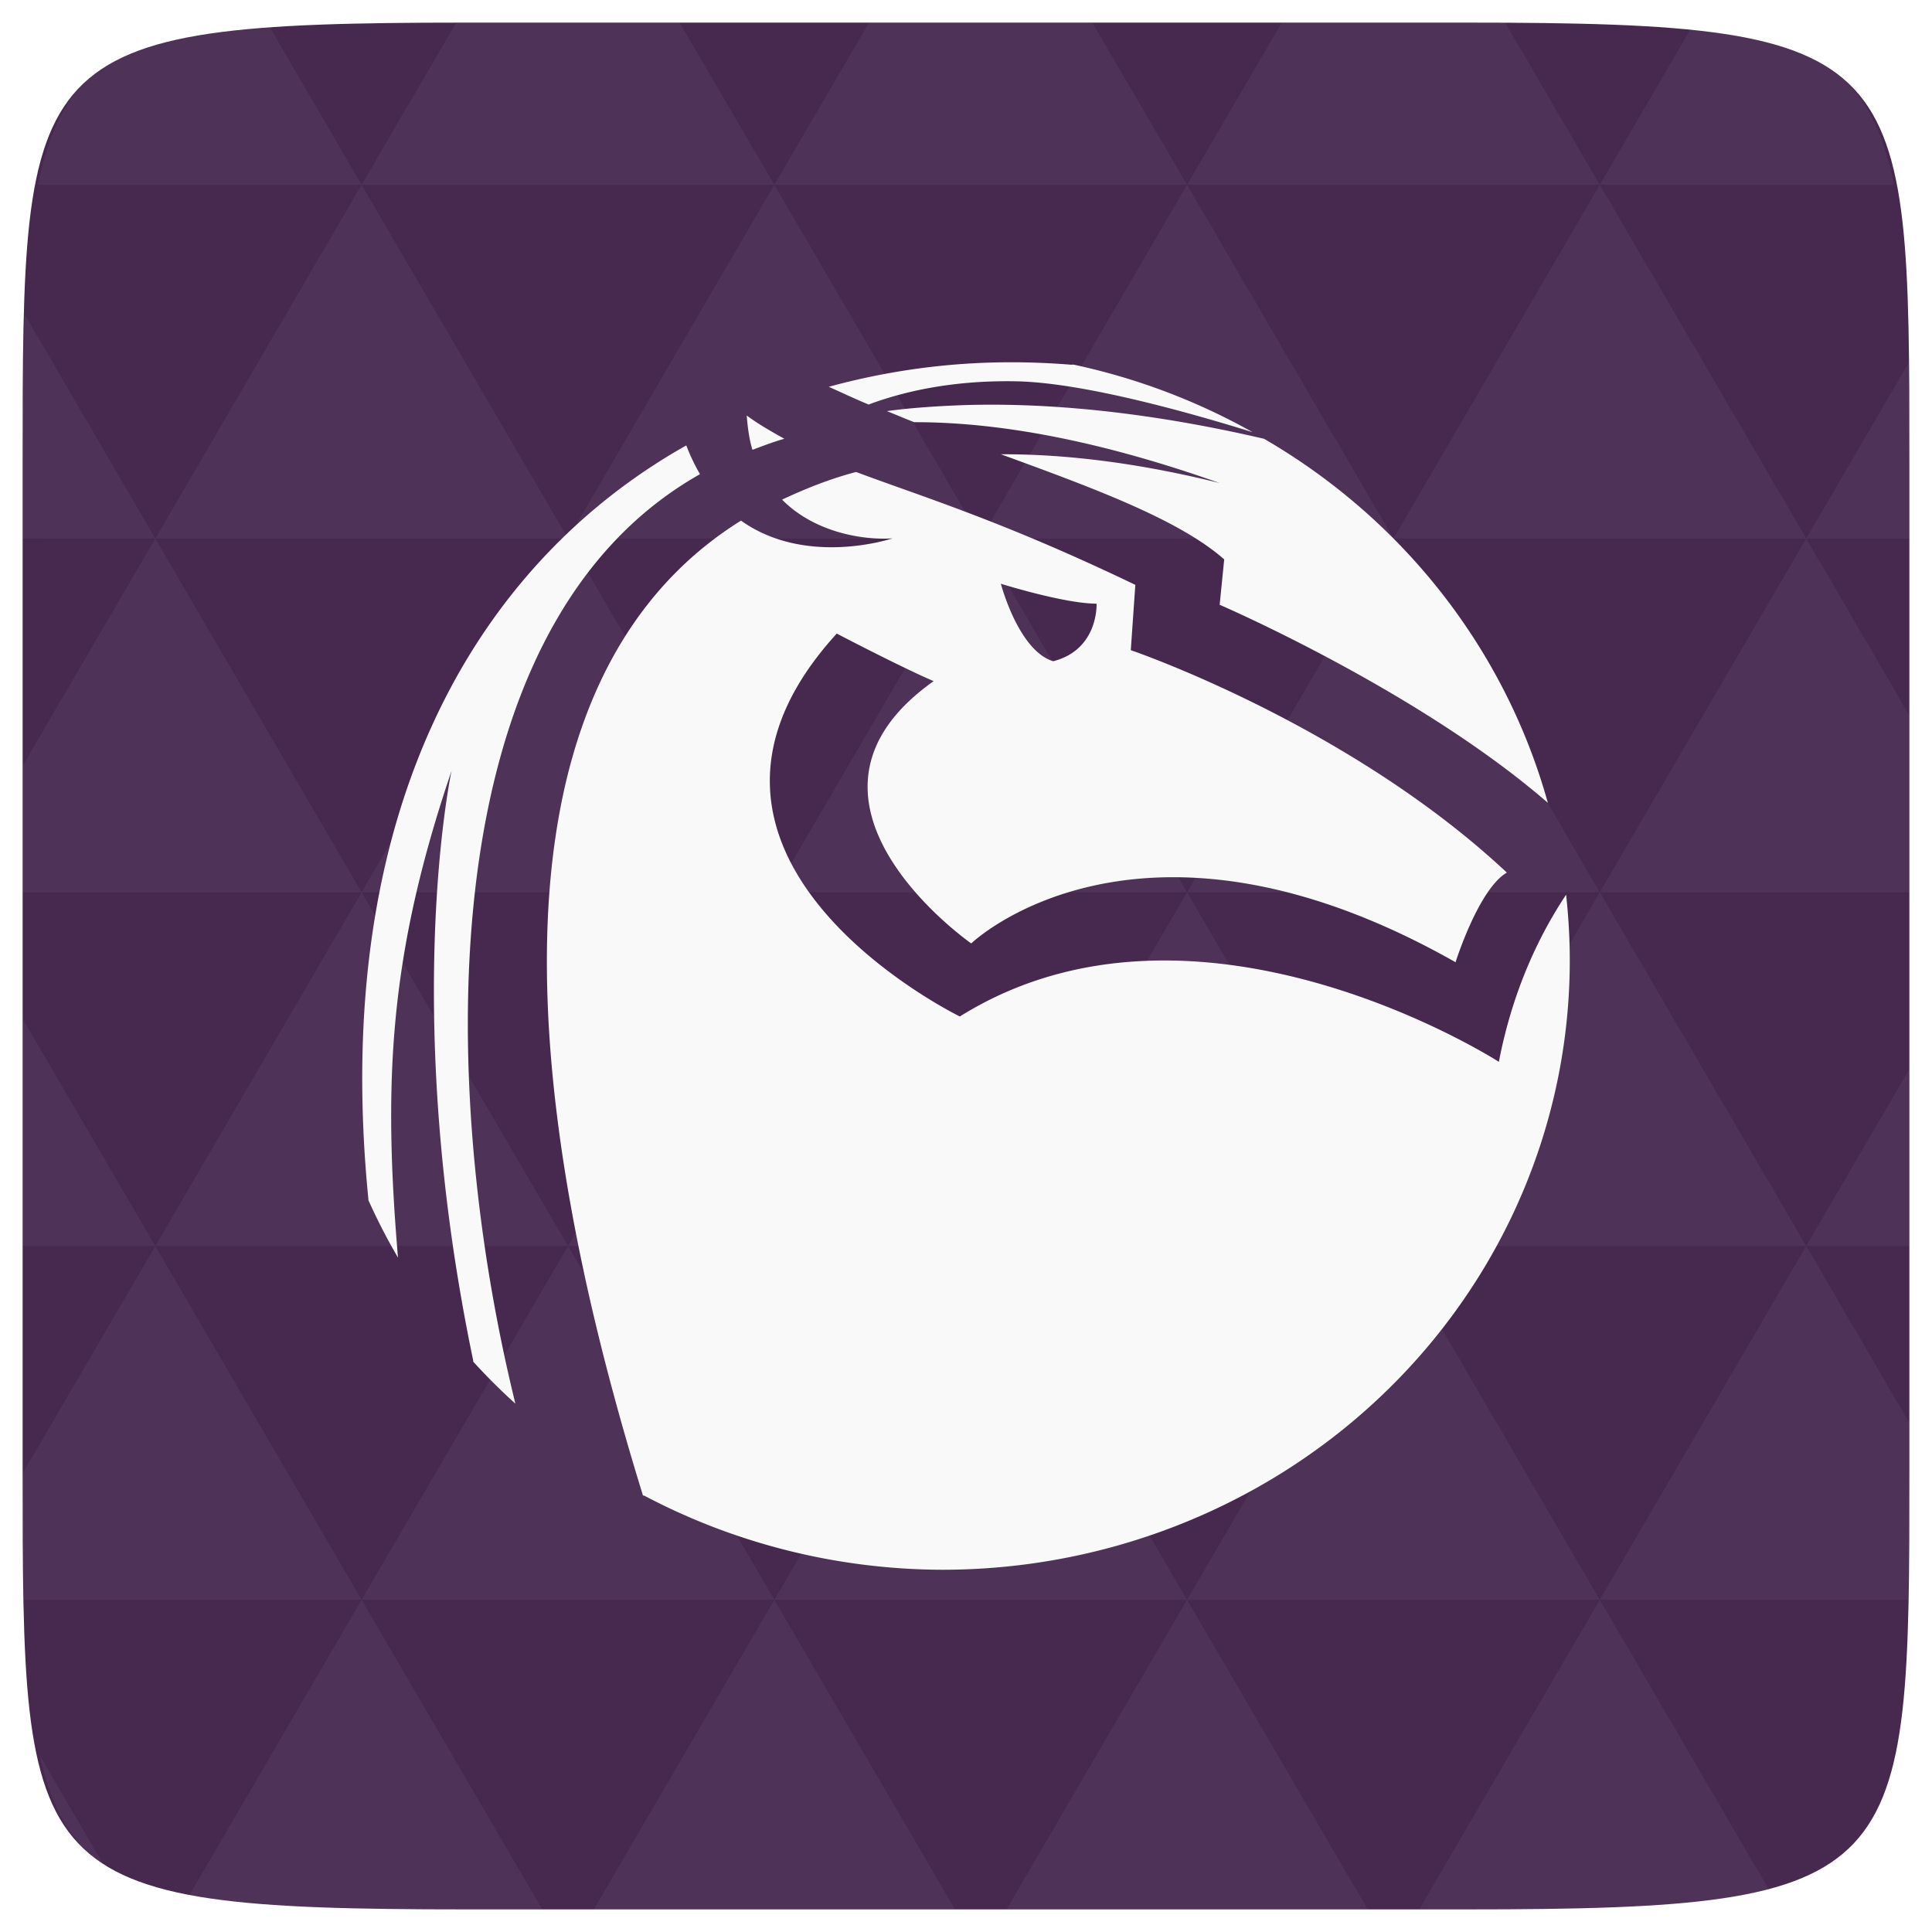 <?xml version="1.0" encoding="UTF-8" standalone="no"?>
<svg
   xmlns:dc="http://purl.org/dc/elements/1.1/"
   xmlns:cc="http://creativecommons.org/ns#"
   xmlns:rdf="http://www.w3.org/1999/02/22-rdf-syntax-ns#"
   xmlns:svg="http://www.w3.org/2000/svg"
   xmlns="http://www.w3.org/2000/svg"
   xmlns:xlink="http://www.w3.org/1999/xlink"
   xmlns:sodipodi="http://sodipodi.sourceforge.net/DTD/sodipodi-0.dtd"
   xmlns:inkscape="http://www.inkscape.org/namespaces/inkscape"
   width="48"
   height="48"
   viewBox="0 0 48 48"
   id="svg2"
   version="1.1"
   inkscape:version="0.48.4 r9939"
   sodipodi:docname="Angry Birds-chrome.angrybirds.com.svg">
  <defs
     id="defs3019" />
  <sodipodi:namedview
     pagecolor="#ffffff"
     bordercolor="#666666"
     borderopacity="1"
     objecttolerance="10"
     gridtolerance="10"
     guidetolerance="10"
     inkscape:pageopacity="0"
     inkscape:pageshadow="2"
     inkscape:window-width="1024"
     inkscape:window-height="692"
     id="namedview33"
     showgrid="false"
     inkscape:zoom="6.9532168"
     inkscape:cx="14.31119"
     inkscape:cy="27.715516"
     inkscape:window-x="0"
     inkscape:window-y="24"
     inkscape:window-maximized="1"
     inkscape:current-layer="svg2" />
  <path
     fill="#808080"
     d="M 47.438 11.547 L 47.438 36.453 C 47.438 46.703 47.438 47.438 36.453 47.438 L 11.551 47.438 C 0.562 47.438 0.562 46.703 0.562 36.453 L 0.562 11.547 C 0.562 1.297 0.562 0.562 11.551 0.562 L 36.453 0.562 C 47.438 0.562 47.438 1.297 47.438 11.547 Z "
     id="path11"
     style="fill:#47294f;fill-opacity:1" />
  <path
     inkscape:connector-curvature="0"
     id="path15"
     d="m 38.266,47.438 c 2.543,-0.012 4.379,-0.082 5.711,-0.441 l -4.23,-7.25 -4.484,7.691 1.191,0 c 0.641,0 1.242,0 1.812,0 z m 1.48,-7.691 -5.125,-8.789 -5.129,8.789 z m 0,0 7.652,0 c 0.031,-0.973 0.039,-2.062 0.039,-3.297 l 0,-1.098 -2.562,-4.395 z m 5.129,-8.789 -5.129,-8.789 -5.125,8.789 z m 0,0 2.562,0 0,-4.395 z m -10.254,0 -5.129,-8.789 -5.125,8.789 z m -10.254,0 -5.129,8.789 10.254,0 z m 0,0 -5.129,-8.789 -5.125,8.789 z m -10.254,0 -5.129,8.789 10.254,0 z m 0,0 -5.129,-8.789 -5.125,8.789 z m -10.254,0 -3.297,5.648 c 0,1.168 0.012,2.211 0.039,3.141 l 8.383,0 z m 0,0 -3.297,-5.648 0,5.648 z m 5.125,8.789 -4.312,7.395 c 1.598,0.293 3.809,0.297 6.879,0.297 l 1.922,0 z m 0,-17.578 -5.125,-8.789 -3.297,5.648 0,3.141 z m 0,0 10.254,0 -5.125,-8.789 z m 5.129,-8.789 -5.129,-8.789 -5.125,8.789 z m 0,0 10.254,0 -5.129,-8.789 z m 5.125,-8.789 -2.352,-4.027 -5.336,0 c -0.078,0 -0.141,0 -0.215,0 L 8.984,4.59 z m 0,0 10.254,0 -2.352,-4.027 -5.551,0 z m 10.254,0 10.254,0 L 37.395,0.562 c -0.312,0 -0.609,0 -0.941,0 l -4.609,0 z m 0,0 -5.125,8.789 10.254,0 z m 5.129,8.789 10.254,0 -5.129,-8.789 z m 0,0 -5.129,8.789 10.254,0 z m 5.125,8.789 7.691,0 0,-4.395 -2.562,-4.395 z m 5.129,-8.789 2.562,0 0,-1.832 c 0,-0.914 -0.008,-1.75 -0.023,-2.523 z m -15.383,8.789 -5.125,-8.789 -5.129,8.789 z m 10.254,-17.578 7.309,0 C 46.5,1.832 45.168,0.961 42.023,0.688 z m -30.762,0 L 6.68,0.637 C 3.02,0.844 1.539,1.633 0.945,4.59 z m -5.125,8.789 L 0.621,7.824 C 0.578,8.898 0.562,10.133 0.562,11.547 l 0,1.832 z m 15.379,26.367 -4.484,7.691 8.973,0 z m 10.254,0 -4.484,7.691 8.973,0 z M 2.594,46.367 0.992,43.621 c 0.293,1.316 0.785,2.18 1.602,2.746 z"
     style="fill:#ffffff;fill-opacity:0.043" />
  <g
     style="fill:#f9f9f9;fill-opacity:1"
     transform="matrix(3.543,0,0,3.543,4.76e-5,-4e-7)"
     id="g25">
    <use
       height="1052.362"
       width="744.094"
       y="0"
       x="0"
       transform="matrix(0.141,0,0,0.193,3.669,3.106)"
       xlink:href="#2"
       id="use27"
       style="fill:#f9f9f9;fill-opacity:1" />
    <use
       height="1052.362"
       width="744.094"
       y="0"
       x="0"
       transform="matrix(0.212,0,0,0.29,1.27,-0.986)"
       xlink:href="#2"
       id="use29"
       style="fill:#f9f9f9;fill-opacity:1" />
    <use
       height="1052.362"
       width="744.094"
       y="0"
       x="0"
       transform="matrix(0.282,0,0,0.387,-0.282,-5.36)"
       xlink:href="#2"
       id="use31"
       style="fill:#f9f9f9;fill-opacity:1" />
    <use
       height="1052.362"
       width="744.094"
       y="0"
       x="0"
       transform="matrix(0.423,0,0,0.58,-4.233,-14.39)"
       xlink:href="#2"
       id="use33"
       style="fill:#f9f9f9;fill-opacity:1" />
    <use
       height="1052.362"
       width="744.094"
       y="0"
       x="0"
       transform="matrix(0.353,0,0,0.484,-2.963,-9.734)"
       xlink:href="#2"
       id="use35"
       style="fill:#f9f9f9;fill-opacity:1" />
  </g>
  <path
     style="color:#000000;fill:#f9f9f9;fill-opacity:1"
     inkscape:connector-curvature="0"
     d="m 24.724,9.005 c -1.407,0.032 -2.793,0.238 -4.134,0.605 0.329,0.146 0.654,0.302 0.991,0.44 0.796,-0.297 2.004,-0.605 3.652,-0.577 1.678,0.029 4.341,0.784 5.889,1.265 A 15.585,15.134 0 0 0 26.678,9.06 c -0.029,-0.003 -0.056,0.003 -0.085,0 -0.624,-0.05 -1.248,-0.069 -1.869,-0.055 z m -1.076,1.072 c -0.649,0.031 -1.166,0.075 -1.614,0.137 0.23,0.091 0.449,0.187 0.68,0.275 0.029,-4.9e-5 0.055,-1.41e-4 0.085,0 2.122,0.01 4.608,0.486 7.503,1.512 -1.823,-0.453 -3.666,-0.722 -5.436,-0.715 2.314,0.844 4.432,1.627 5.549,2.612 l -0.113,1.127 c 0,0 4.937,2.129 8.154,4.921 A 15.585,15.134 0 0 0 31.406,10.902 C 28.09,10.13 25.483,9.99 23.648,10.077 z m -5.096,0.247 c 0.026,0.316 0.064,0.597 0.142,0.852 0.254,-0.095 0.522,-0.199 0.793,-0.275 -0.31,-0.173 -0.628,-0.351 -0.934,-0.577 z m -1.501,0.742 c -5.217,2.937 -8.853,9.07 -7.899,18.723 9.103e-4,0.009 -9.099e-4,0.018 0,0.027 a 15.585,15.134 0 0 0 0.736,1.43 c -0.37,-4.397 -0.221,-7.519 1.331,-12.097 0,0 -1.282,5.933 0.538,14.654 0.002,0.009 -0.002,0.018 0,0.027 a 15.585,15.134 0 0 0 1.048,1.045 C 10.828,26.831 10.712,15.55 17.391,11.781 17.269,11.569 17.15,11.329 17.051,11.067 z m 4.219,0.66 c -0.645,0.169 -1.25,0.411 -1.84,0.687 0.867,0.874 2.139,1.007 2.746,0.962 0,0 -2.135,0.721 -3.766,-0.44 -4.666,2.905 -6.821,10.036 -2.435,24.222 a 15.585,15.134 0 0 0 0.028,0 A 15.585,15.134 0 0 0 23.422,39 15.585,15.134 0 0 0 38.909,22.229 c -0.575,0.865 -1.302,2.237 -1.67,4.152 0,0 -7.483,-4.816 -13.392,-1.127 0,0 -8.123,-3.957 -3.058,-9.513 0,0 1.562,0.818 2.407,1.182 -4.174,2.96 0.934,6.516 0.934,6.516 0,0 4.154,-3.995 12.033,0.467 0,0 0.571,-1.817 1.274,-2.227 -3.939,-3.689 -9.343,-5.526 -9.343,-5.526 l 0.113,-1.622 C 24.891,12.935 22.846,12.32 21.27,11.726 z m 3.596,2.777 c 0,0 1.58,0.495 2.378,0.495 0,0 0.055,1.139 -1.076,1.43 -0.865,-0.258 -1.302,-1.925 -1.302,-1.925 z"
     id="path18" />
</svg>
